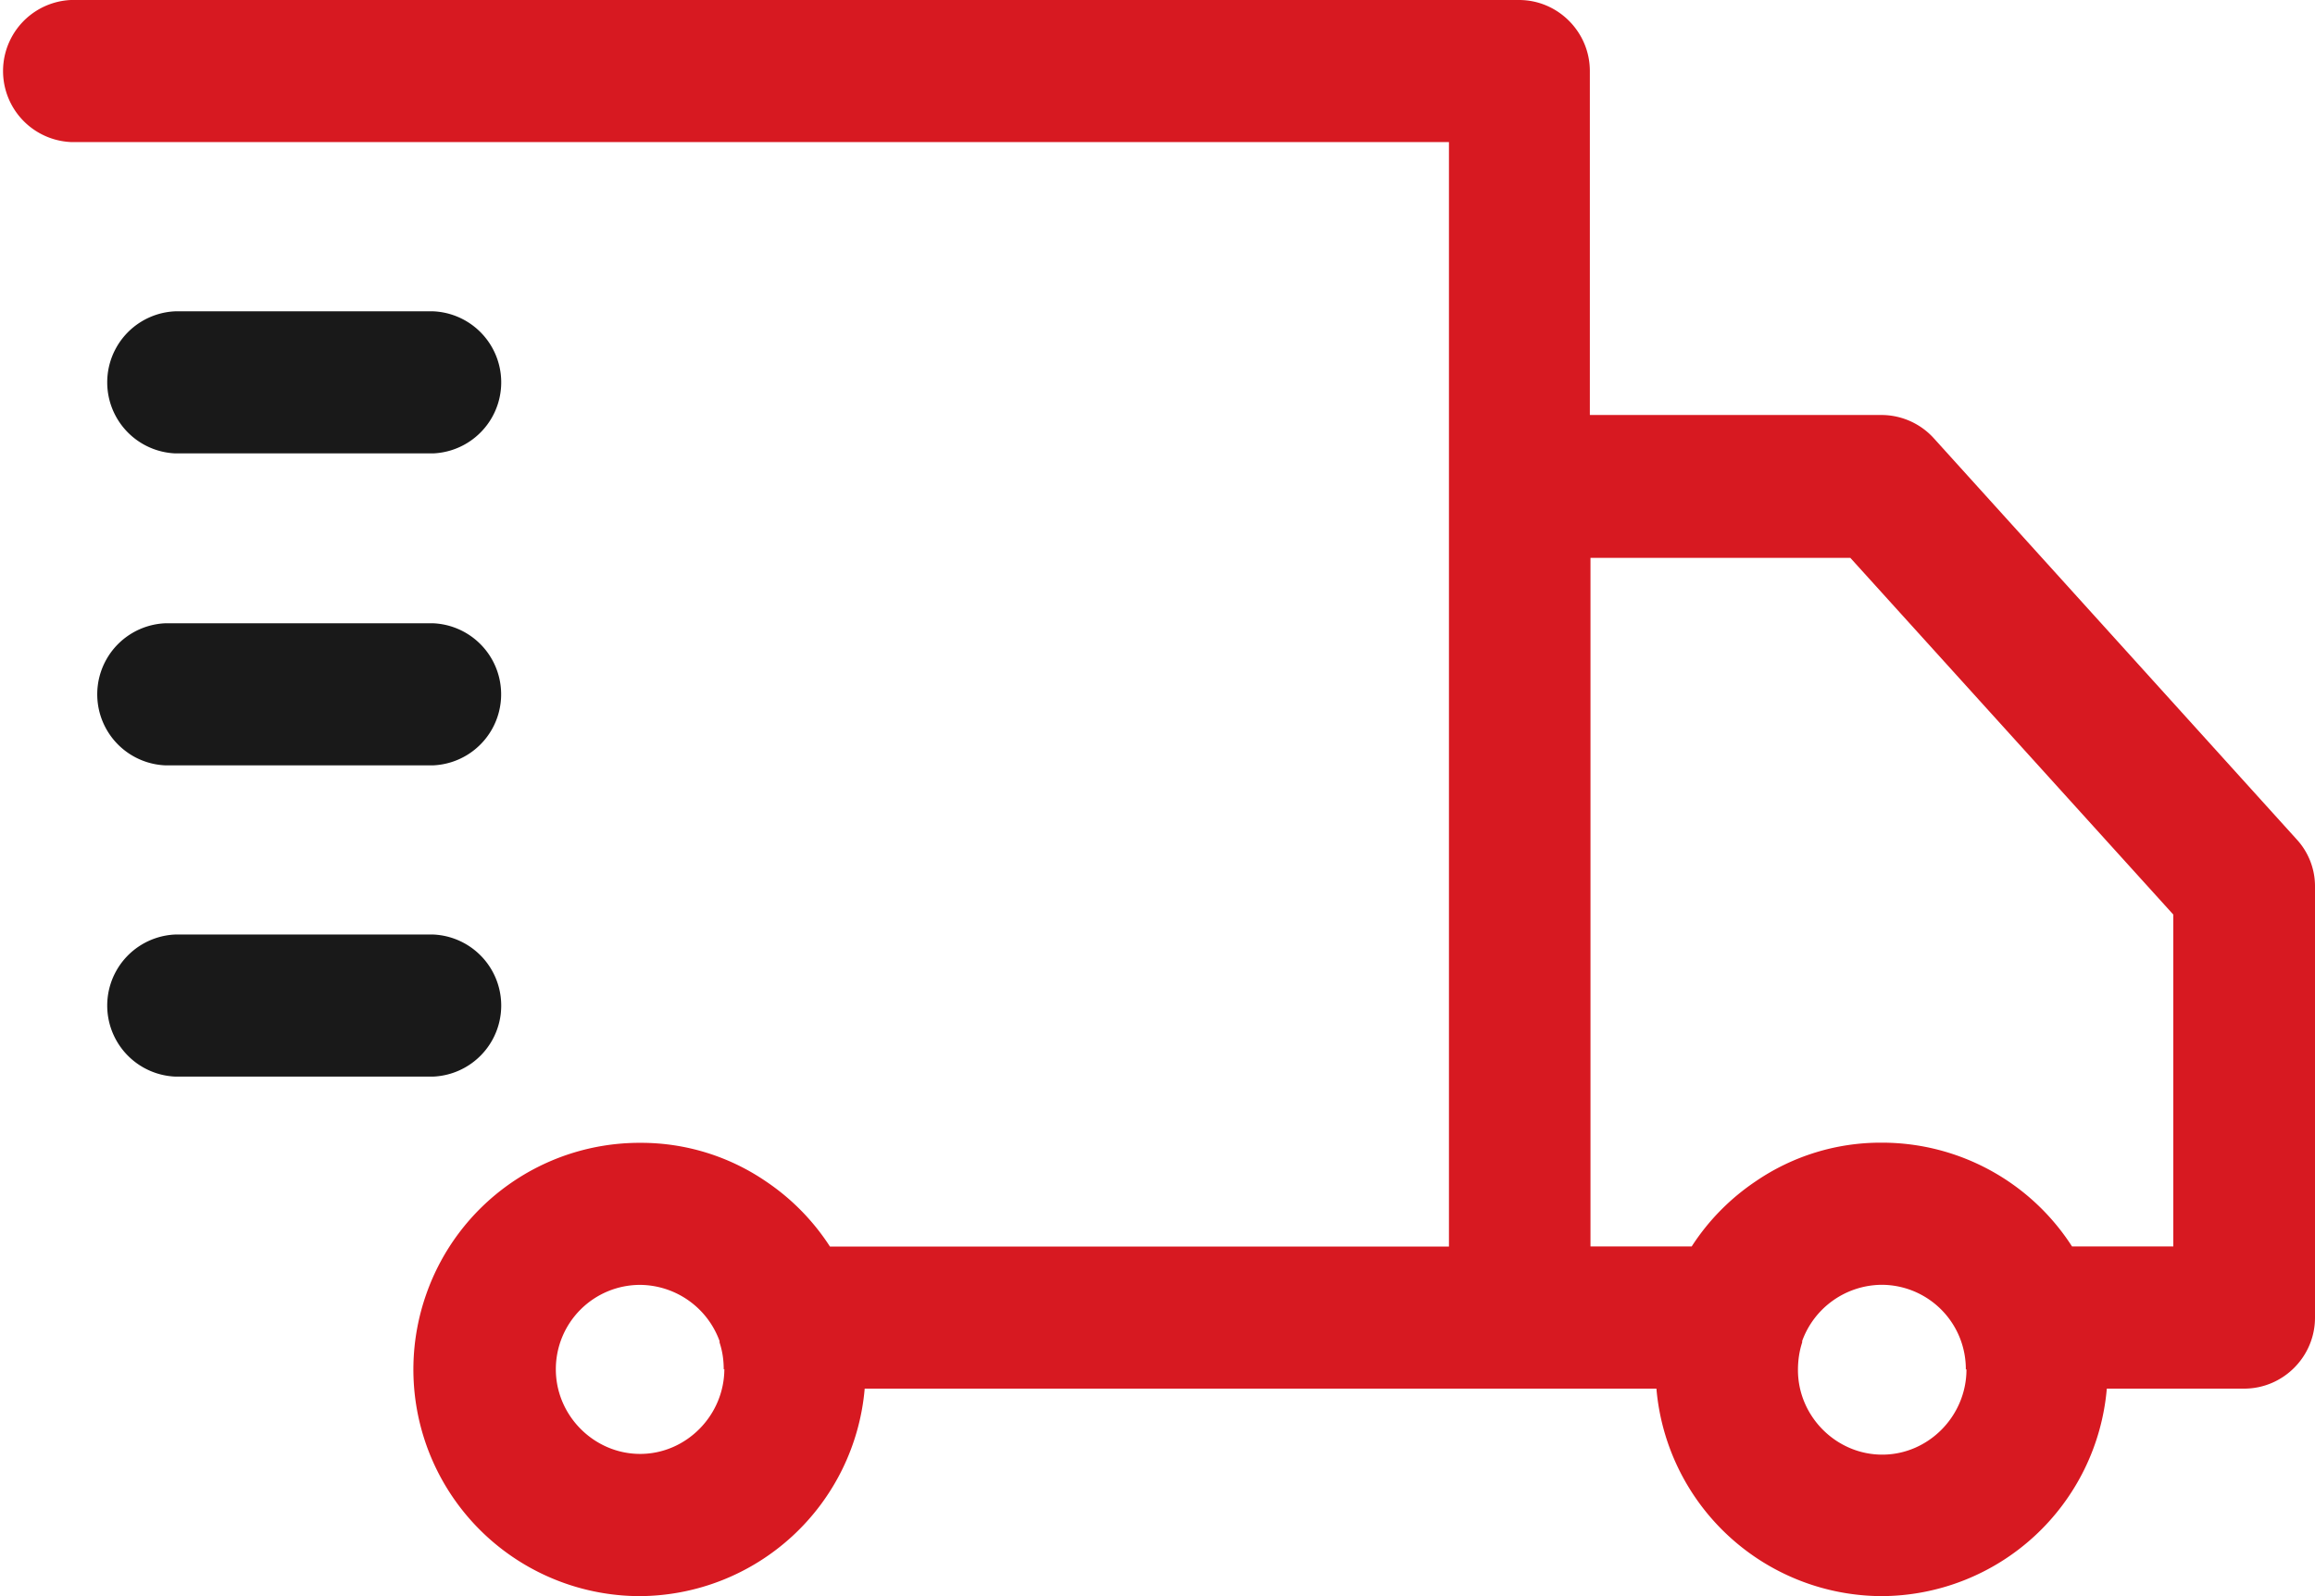 <svg width="29" height="20" fill="none" xmlns="http://www.w3.org/2000/svg"><g clip-path="url(#a)"><path d="m28.77 10.517-4.543-5.023a.886.886 0 0 0-.656-.294h-3.655V.89c0-.49-.4-.89-.887-.89H.887a.891.891 0 0 0 0 1.78h17.264V15.62h-7.754a2.838 2.838 0 0 0-.807-.82 2.77 2.77 0 0 0-1.562-.48h-.026a2.831 2.831 0 0 0-2.662 1.896A2.84 2.84 0 0 0 8.01 20a2.842 2.842 0 0 0 2.822-2.6h9.918a2.842 2.842 0 0 0 2.82 2.6 2.842 2.842 0 0 0 2.822-2.6h1.72c.489 0 .888-.4.888-.89v-5.397a.867.867 0 0 0-.23-.596zM9.074 17.15c0 .587-.479 1.068-1.055 1.068-.577 0-1.056-.48-1.056-1.06A1.056 1.056 0 0 1 8.02 16.1a1.068 1.068 0 0 1 .994.704v.018c.035.107.052.214.052.338l.01-.008zm15.56.008c0 .588-.479 1.069-1.055 1.069-.577 0-1.056-.48-1.056-1.06 0-.124.018-.24.053-.347v-.018a1.068 1.068 0 0 1 .994-.703 1.056 1.056 0 0 1 1.056 1.06h.008zm2.59-1.54h-1.268a2.83 2.83 0 0 0-2.369-1.3h-.026a2.77 2.77 0 0 0-1.561.48c-.32.214-.595.49-.808.82h-1.268V6.99h3.255l4.046 4.47v4.159z" fill="#D71921"/><path d="M5.43 13.49H2.192a.891.891 0 0 1 0-1.78H5.43a.891.891 0 0 1 0 1.78zM5.429 9.59H2.067a.891.891 0 0 1 0-1.78h3.362a.891.891 0 0 1 0 1.78zM5.43 5.681H2.192a.891.891 0 0 1 0-1.78H5.43a.891.891 0 0 1 0 1.78z" fill="#191919"/></g><defs><clipPath id="a"><path fill="#fff" d="M0 0h29v20H0z"/></clipPath></defs></svg>